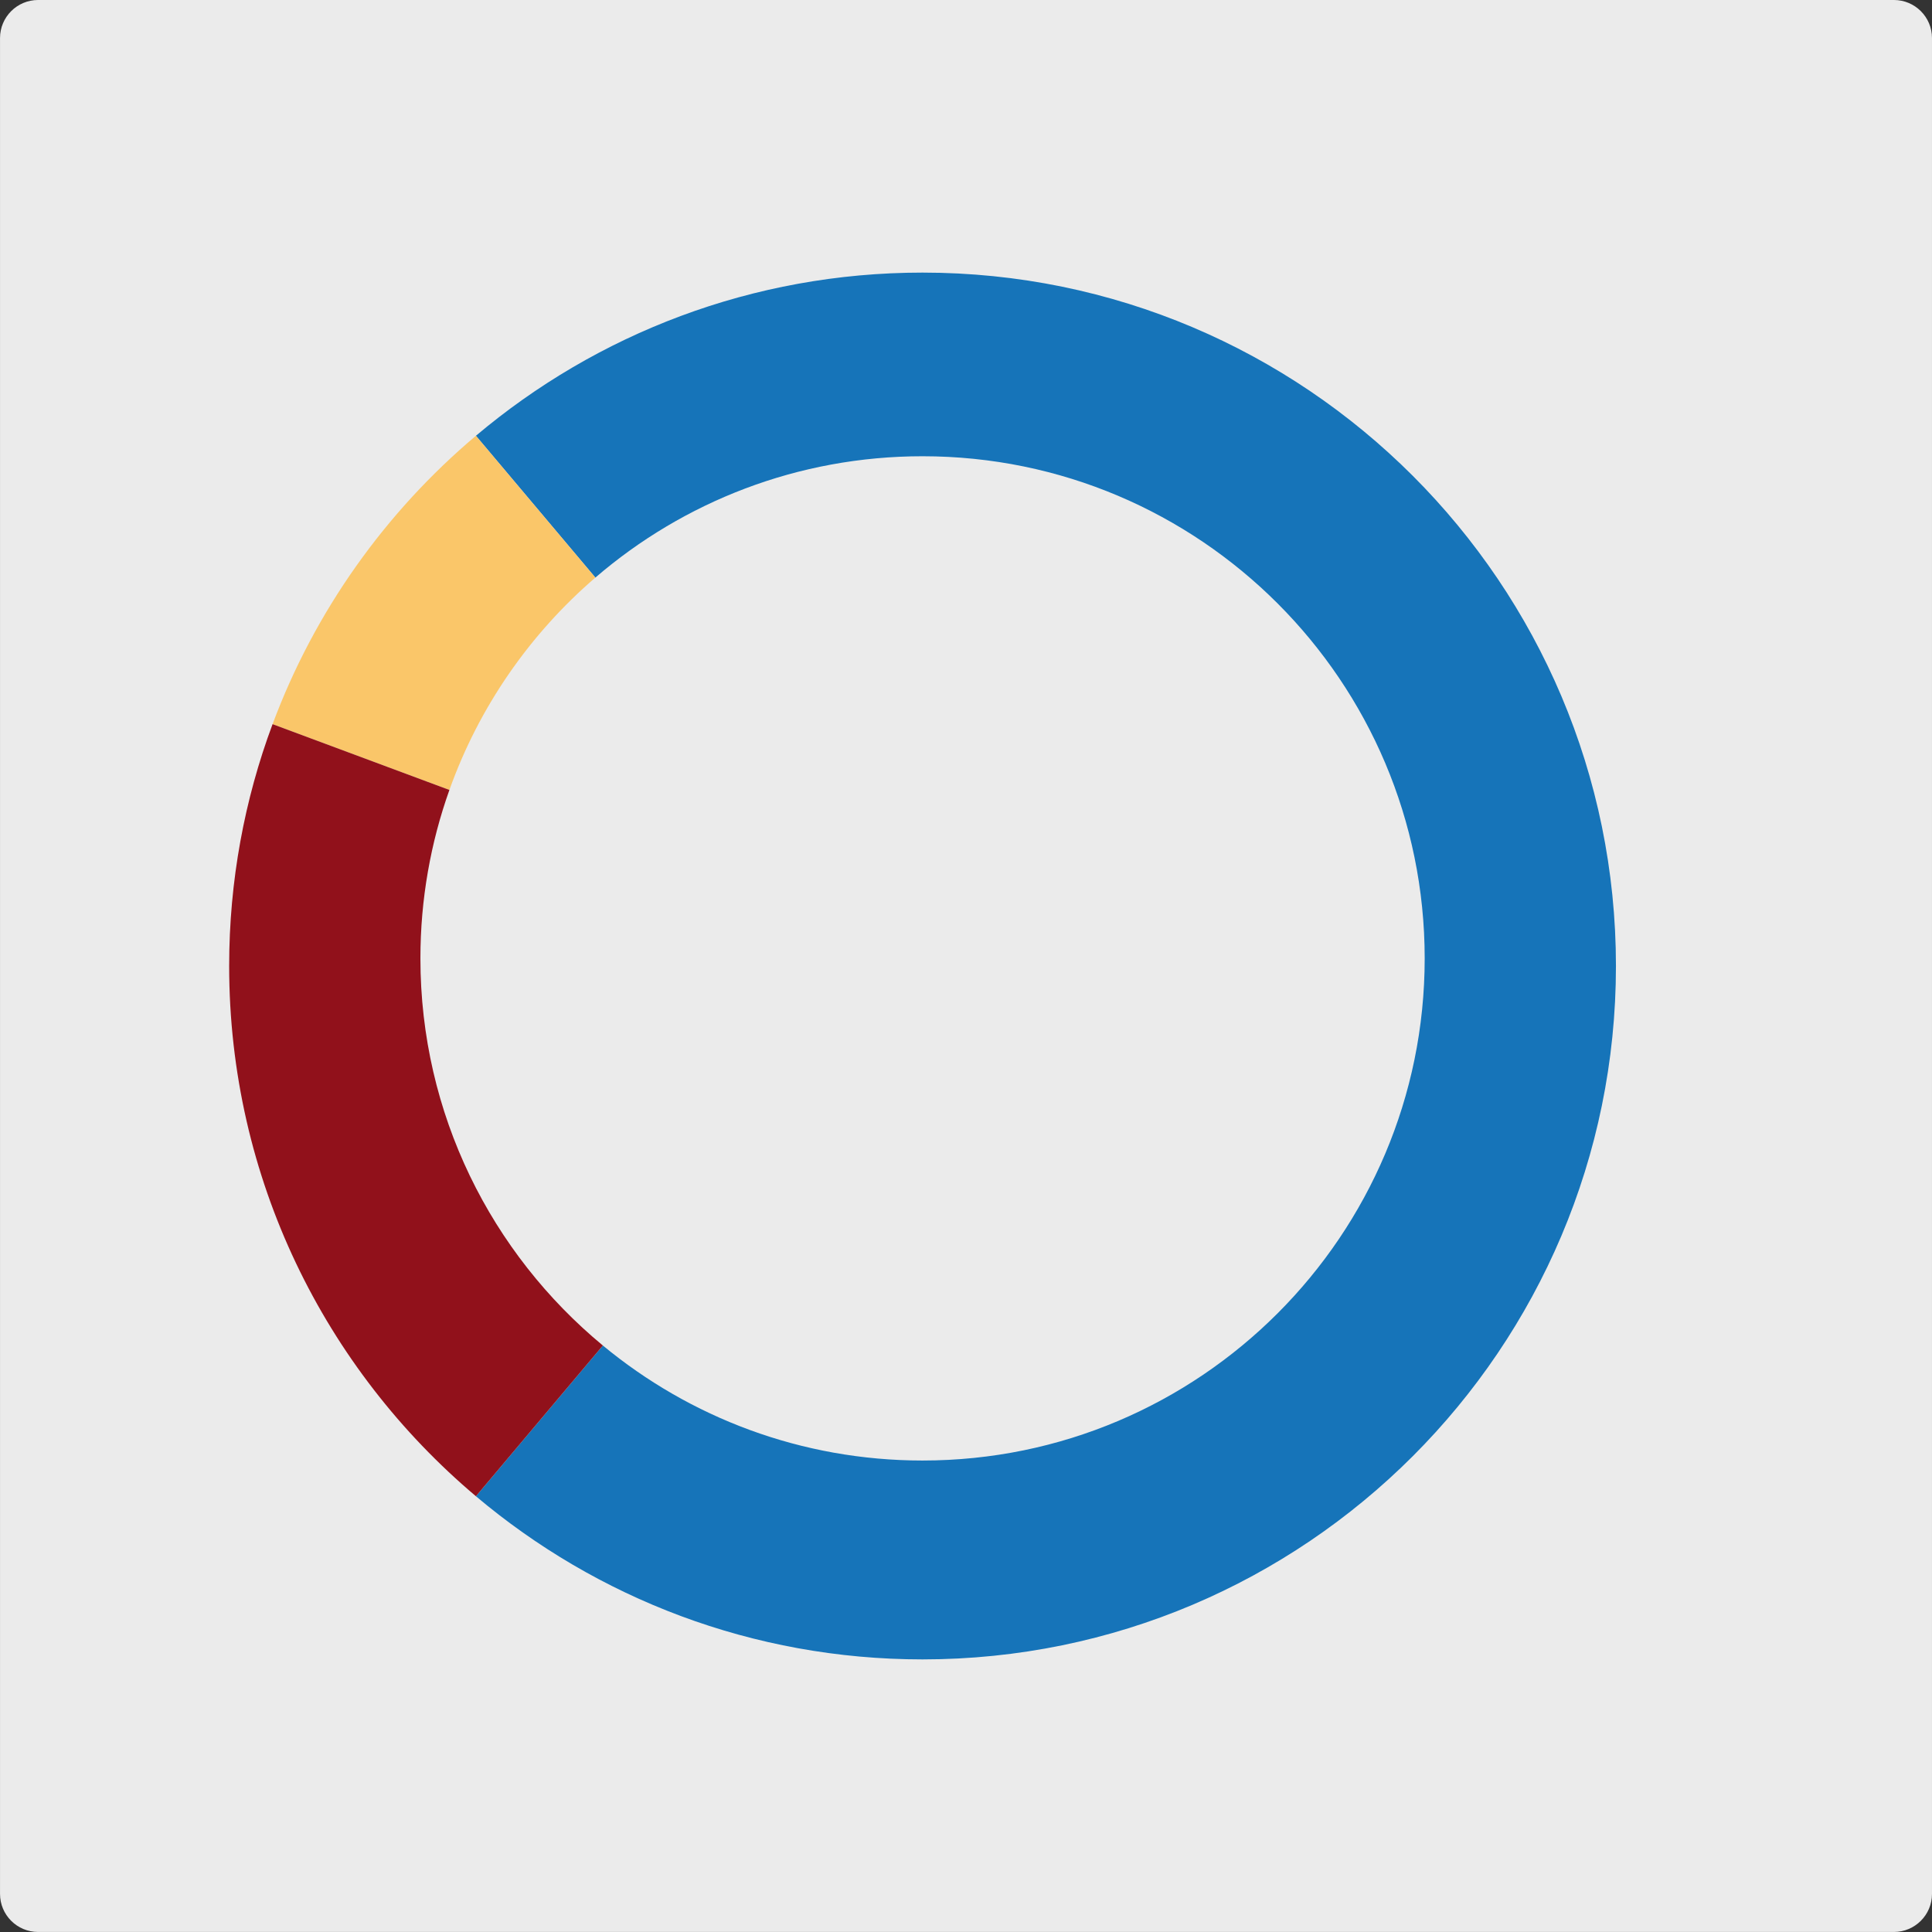 <?xml version="1.0" encoding="UTF-8" standalone="no"?><!-- Generator: Gravit.io --><svg xmlns="http://www.w3.org/2000/svg" xmlns:xlink="http://www.w3.org/1999/xlink" style="isolation:isolate" viewBox="61.707 1345.061 253.814 253.814" width="253.814pt" height="253.814pt"><rect x="61.707" y="1345.061" width="253.814" height="253.814" fill="#333333" stroke="none"/><g><path d="M 66.71 1345.06 L 310.52 1345.06 C 313.28 1345.06 315.52 1347.3 315.52 1350.06 L 315.52 1593.87 C 315.52 1596.63 313.28 1598.87 310.52 1598.87 L 66.71 1598.87 C 63.95 1598.87 61.71 1596.63 61.71 1593.87 L 61.71 1350.06 C 61.71 1347.3 63.95 1345.06 66.71 1345.06 Z" style="stroke:none;fill:#EBEBEB;stroke-miterlimit:10;"/><path d=" M 124.23 1541.627 L 140.908 1521.826 C 152.32 1531.263 166.956 1536.936 182.906 1536.936 C 219.315 1536.936 248.874 1507.377 248.874 1470.968 L 248.874 1470.968 C 248.874 1434.559 219.315 1405 182.906 1405 C 166.493 1405 151.472 1411.007 139.923 1420.941 L 124.23 1402.31 C 140.085 1388.937 160.561 1380.874 182.906 1380.874 C 233.182 1380.874 274 1421.692 274 1471.968 L 274 1471.968 C 274 1522.244 233.182 1563.062 182.906 1563.062 C 160.561 1563.062 140.085 1554.999 124.23 1541.627 Z " fill-rule="evenodd" fill="rgb(22,116,185)"/><path d=" M 124.23 1402.31 L 139.923 1420.941 C 131.314 1428.346 124.635 1437.933 120.747 1448.84 L 97.515 1440.196 C 103.046 1425.355 112.338 1412.339 124.23 1402.31 Z " fill-rule="evenodd" fill="rgb(250,198,105)"/><path d=" M 97.515 1440.196 L 120.747 1448.84 C 118.281 1455.758 116.938 1463.208 116.938 1470.968 C 116.938 1491.427 126.271 1509.722 140.908 1521.826 L 124.23 1541.627 C 104.411 1524.911 91.813 1499.899 91.813 1471.968 C 91.813 1460.796 93.828 1450.09 97.515 1440.196 Z " fill-rule="evenodd" fill="rgb(145,17,27)"/></g></svg>